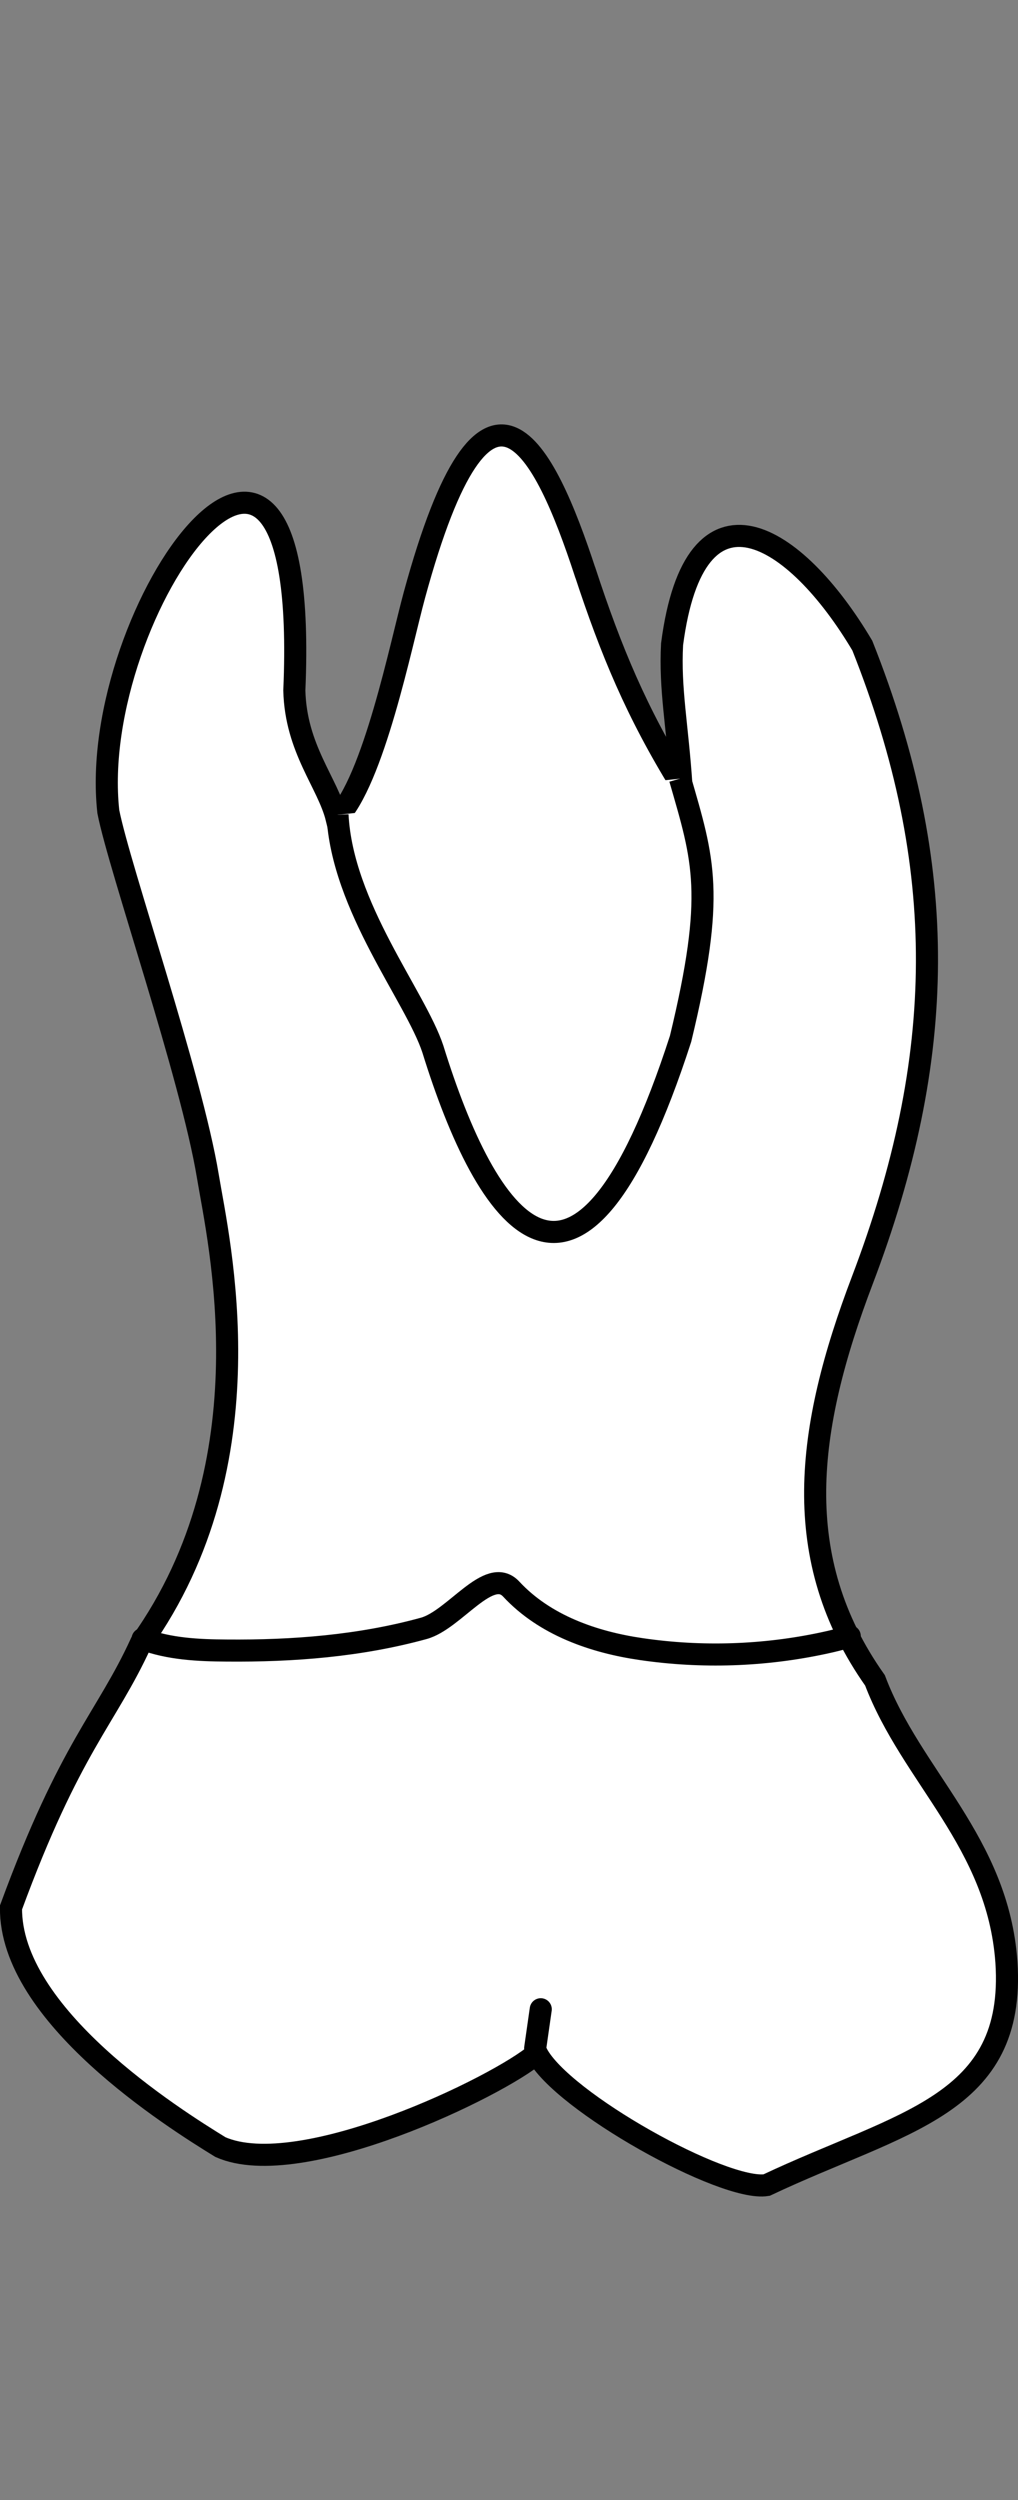 <?xml version="1.0" encoding="UTF-8" standalone="no"?>
<svg
   width="12.216"
   height="30"
   viewBox="0 0 12.216 30"
   version="1.1"
   id="svg8"
   inkscape:version="1.2 (dc2aedaf03, 2022-05-15)"
   sodipodi:docname="maxilla_b_6.svg"
   xmlns:inkscape="http://www.inkscape.org/namespaces/inkscape"
   xmlns:sodipodi="http://sodipodi.sourceforge.net/DTD/sodipodi-0.dtd"
   xmlns="http://www.w3.org/2000/svg"
   xmlns:svg="http://www.w3.org/2000/svg"
   xmlns:rdf="http://www.w3.org/1999/02/22-rdf-syntax-ns#"
   xmlns:cc="http://creativecommons.org/ns#"
   xmlns:dc="http://purl.org/dc/elements/1.1/">
  <rect x="0" y="0" width="12.216" height="30" fill="#808080" stroke="none"/>
  <defs
     id="defs2">
    <inkscape:path-effect
       simplify_just_coalesce="false"
       simplify_individual_paths="false"
       helper_size="0"
       smooth_angles="360"
       threshold="0.001"
       steps="1"
       lpeversion="1"
       is_visible="true"
       id="path-effect1533"
       effect="simplify" />
    <inkscape:path-effect
       simplify_just_coalesce="false"
       simplify_individual_paths="false"
       helper_size="0"
       smooth_angles="360"
       threshold="0.001"
       steps="1"
       lpeversion="1"
       is_visible="true"
       id="path-effect1528"
       effect="simplify" />
  </defs>
  <sodipodi:namedview
     id="base"
     pagecolor="#ffffff"
     bordercolor="#666666"
     borderopacity="1.0"
     inkscape:pageopacity="0.0"
     inkscape:pageshadow="2"
     inkscape:zoom="11.2"
     inkscape:cx="19.151786"
     inkscape:cy="10.892857"
     inkscape:document-units="px"
     inkscape:current-layer="layer4"
     inkscape:document-rotation="0"
     showgrid="false"
     inkscape:snap-global="false"
     inkscape:window-width="1355"
     inkscape:window-height="842"
     inkscape:window-x="0"
     inkscape:window-y="0"
     inkscape:window-maximized="0"
     inkscape:showpageshadow="2"
     inkscape:pagecheckerboard="0"
     inkscape:deskcolor="#d1d1d1">
    <inkscape:grid
       type="xygrid"
       id="grid884"
       originx="-1.1976078e-06"
       originy="3.4029138e-06" />
    <sodipodi:guide
       id="guide1093"
       orientation="1084.724,0"
       position="-188.319,106.639"
       inkscape:locked="false" />
    <sodipodi:guide
       id="guide1095"
       orientation="0,755.906"
       position="-188.319,-978.086"
       inkscape:locked="false" />
    <sodipodi:guide
       id="guide1097"
       orientation="-1084.724,0"
       position="567.587,-978.086"
       inkscape:locked="false" />
    <sodipodi:guide
       id="guide1099"
       orientation="0,-755.906"
       position="567.587,106.639"
       inkscape:locked="false" />
    <sodipodi:guide
       id="guide2864"
       orientation="93.944,0"
       position="189.634,-340.893"
       inkscape:locked="false" />
  </sodipodi:namedview>
  <g
     style="display:inline"
     inkscape:groupmode="layer"
     id="layer4"
     inkscape:label="歯"
     transform="translate(-54.826,-24.277)">
    <g
       id="g1545"
       style="fill:#ffffff"
       transform="translate(-4.233,-40.414)">
      <path
         id="path1520"
         style="fill:#ffffff;stroke:#000000;stroke-width:0.265px;stroke-linecap:butt;stroke-linejoin:miter;stroke-opacity:1"
         d="m 66.082,71.561 c -0.492,-1.5 -1.184,-2.91 -2.05,0.27 -0.163,0.598 -0.49,2.23 -0.934,2.677 -0.105,-0.424 -0.49,-0.83 -0.507,-1.533 0.202,-4.702 -2.499,-0.955 -2.232,1.456 0.133,0.677 0.994,3.164 1.194,4.372 0.128,0.777 0.753,3.423 -0.803,5.603 -0.417,0.911 -0.847,1.235 -1.559,3.173 -0.015,1.293 1.945,2.526 2.513,2.875 0.962,0.426 3.346,-0.731 3.797,-1.124 0.297,0.579 2.247,1.663 2.757,1.58 1.625,-0.767 2.993,-0.949 2.878,-2.676 -0.103,-1.443 -1.141,-2.226 -1.577,-3.38 -1.034,-1.464 -0.83,-3.018 -0.152,-4.801 1.015,-2.671 1.053,-4.964 -6.9e-5,-7.615 -0.805,-1.359 -2.01,-2.105 -2.283,-0.017 -0.029,0.541 0.065,0.975 0.112,1.691 -0.539,-0.873 -0.845,-1.612 -1.153,-2.55 z"
         sodipodi:nodetypes="cccccscccccccsccccc" />
      <path
         style="fill:#ffffff;stroke:#000000;stroke-width:0.265px;stroke-linecap:round;stroke-linejoin:miter;stroke-opacity:1"
         d="m 60.77,84.357 c 0.321,0.121 0.671,0.137 1.011,0.139 0.794,0.007 1.596,-0.055 2.363,-0.266 0.37,-0.102 0.785,-0.757 1.05,-0.471 0.403,0.434 0.99,0.637 1.562,0.72 0.725,0.106 1.469,0.081 2.184,-0.072 0.107,-0.023 0.213,-0.047 0.316,-0.084"
         id="path1526"
         inkscape:path-effect="#path-effect1528"
         inkscape:original-d="m 60.770407,84.356944 c 0.707865,0.308337 3.649627,0.109029 4.423786,-0.597303 1.053966,1.143933 3.575447,0.743202 4.062023,0.563893"
         sodipodi:nodetypes="ccc" />
      <path
         style="fill:#ffffff;stroke:#000000;stroke-width:0.265px;stroke-linecap:round;stroke-linejoin:miter;stroke-opacity:1"
         d="m 65.481,89.268 c 0.022,-0.156 0.045,-0.312 0.067,-0.468"
         id="path1530"
         inkscape:path-effect="#path-effect1533"
         inkscape:original-d="m 65.481032,89.268021 c 0.02228,-0.155908 0.04455,-0.311814 0.06682,-0.467722" />
      <path
         id="path1535"
         style="fill:#ffffff;stroke:#000000;stroke-width:0.265px;stroke-linecap:butt;stroke-linejoin:miter;stroke-opacity:1"
         d="m 63.109,74.468 c 0.056,1.105 0.934,2.176 1.144,2.81 0.639,2.065 1.726,3.733 2.973,-0.123 0.421,-1.743 0.275,-2.142 -0.007,-3.121"
         sodipodi:nodetypes="cccc" />
    </g>
  </g>
</svg>
